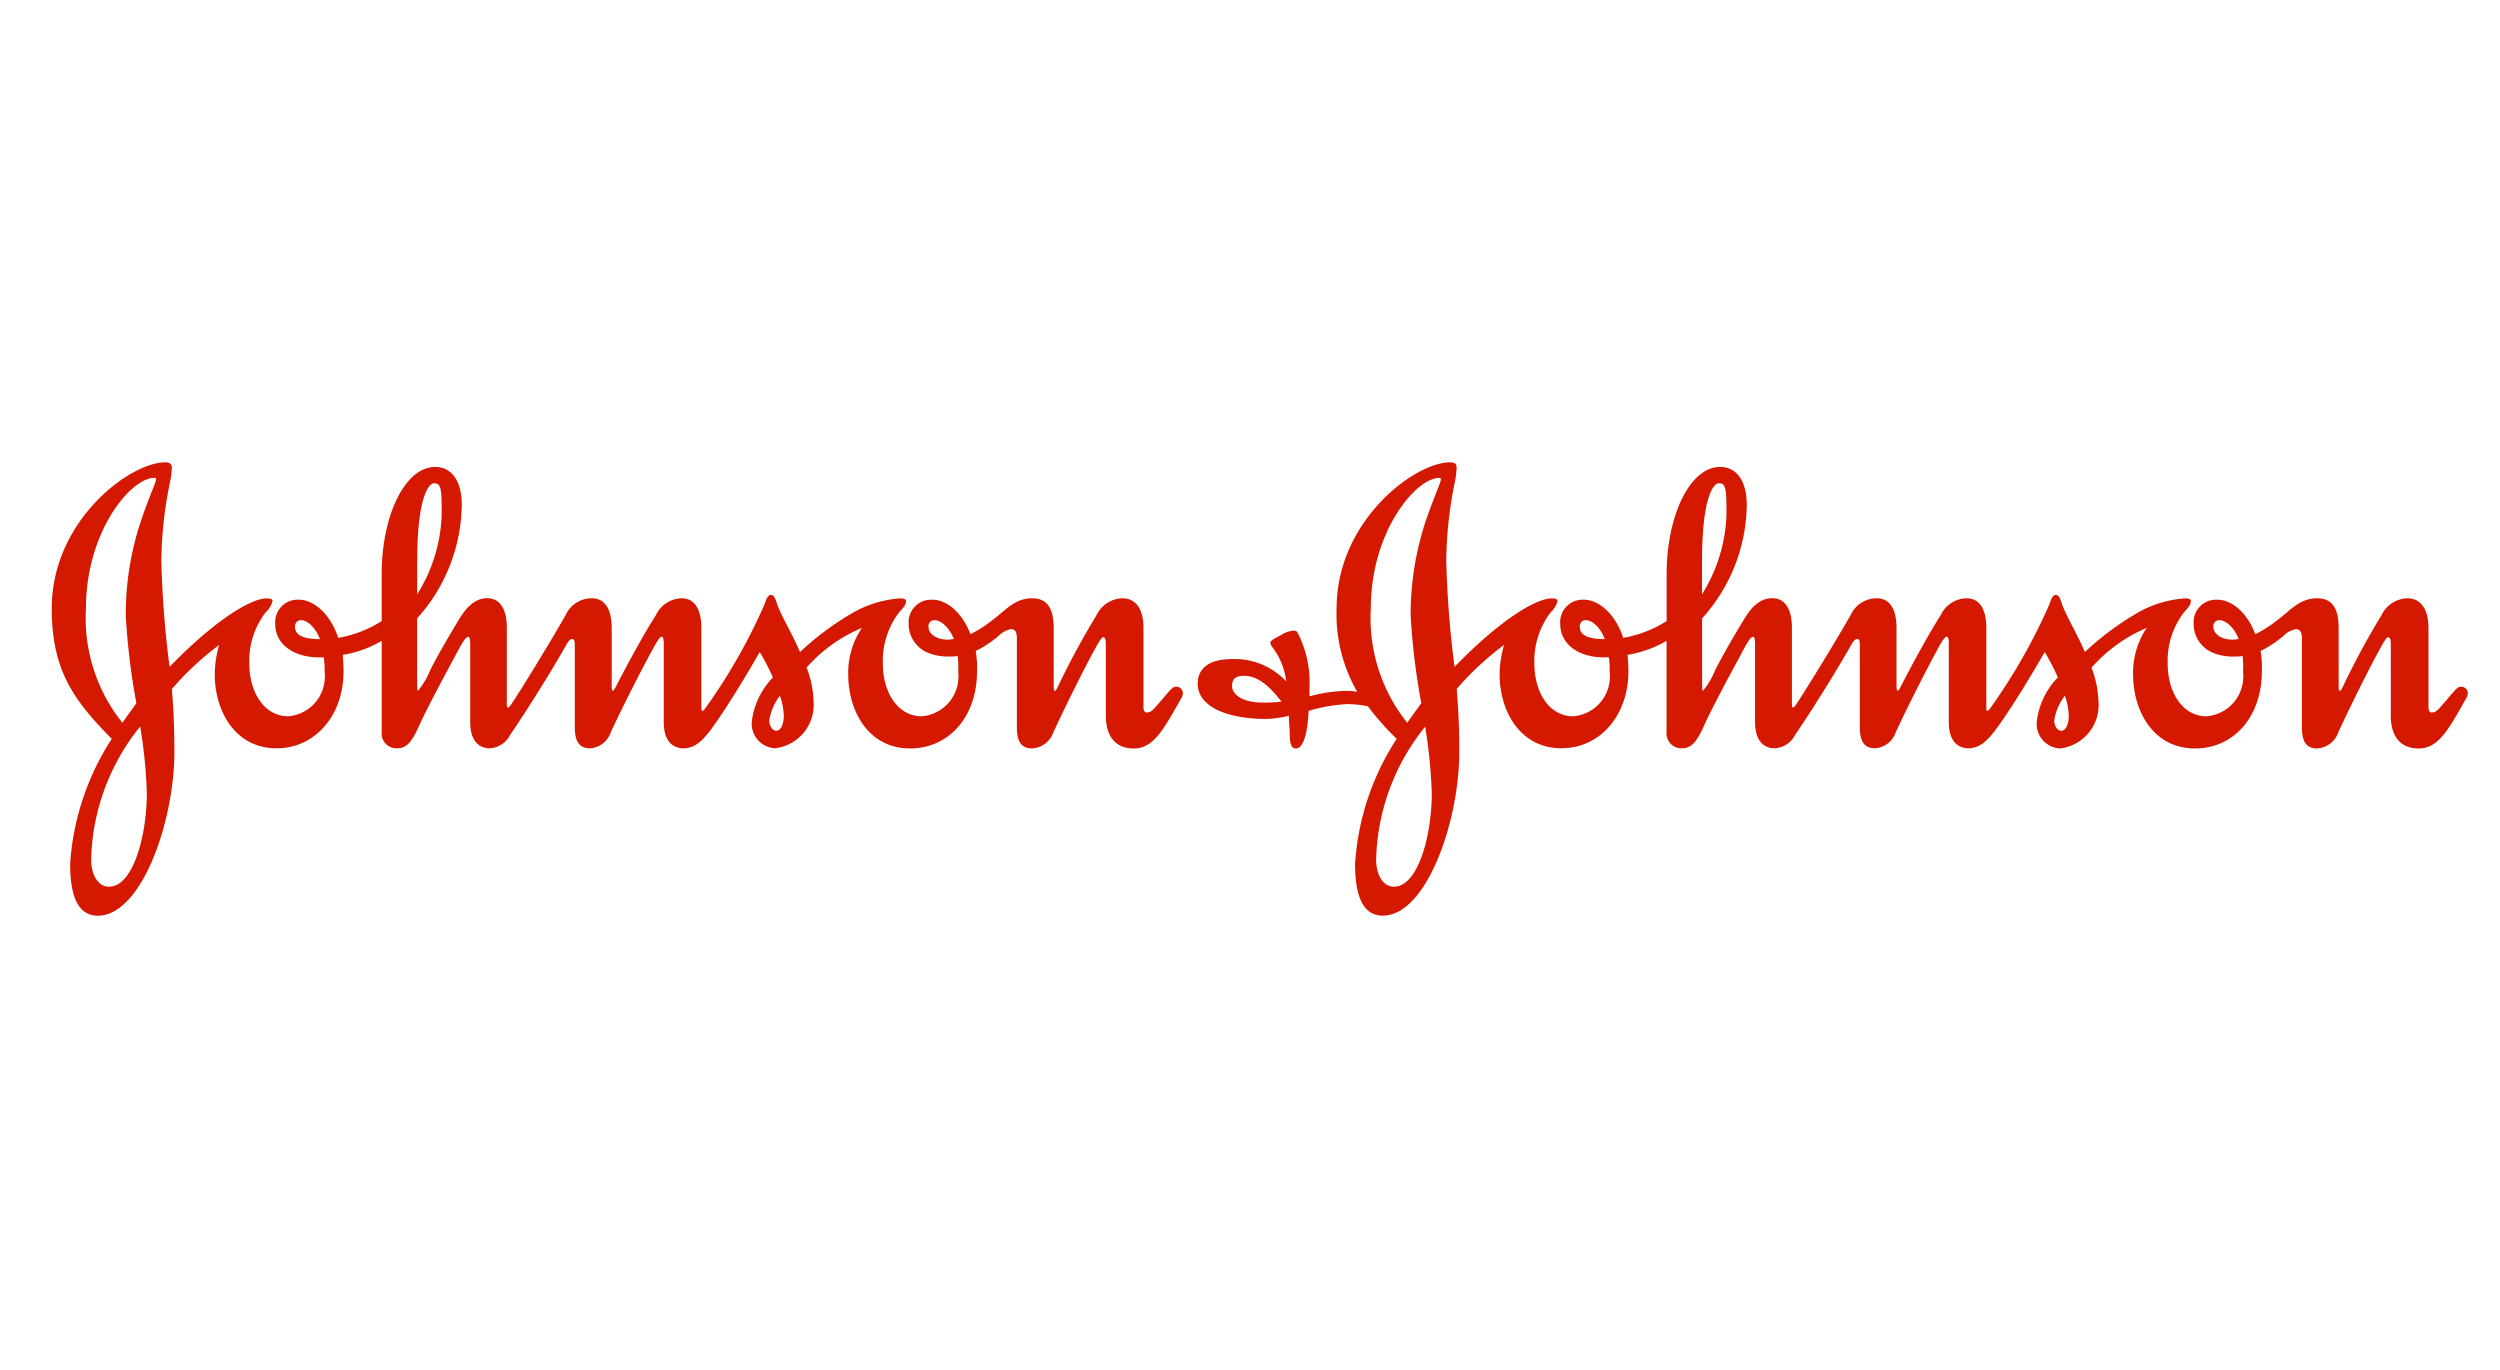 <svg height="70" viewBox="0 0 127.75 70" width="127.75" xmlns="http://www.w3.org/2000/svg"><path d="m0 0h127.75v70h-127.75z" fill="#343f5c" opacity="0"/><g fill="#d51900" fill-rule="evenodd"><path d="m44.8 11.028a.3.3 0 0 1 .312-.323c.294 0 .737.323.988.968-.09 0-.225.028-.315.028-.539-.001-.985-.263-.985-.673zm-32.368 0a.3.3 0 0 1 .314-.323c.286 0 .712.323.959.968-.83 0-1.276-.184-1.276-.645zm6.243-3.336c0-3.454.65-3.984.852-3.984.359 0 .4.232.4 1.556a8.118 8.118 0 0 1 -1.254 4.12zm22.725 3.408a4.091 4.091 0 0 0 -.7 2.36c0 1.946 1.072 3.8 3.156 3.8 2.015 0 3.426-1.647 3.426-3.944a4.959 4.959 0 0 0 -.067-1.036 5.464 5.464 0 0 0 1.187-.792 1.2 1.2 0 0 1 .627-.325c.2 0 .289.163.289.463v4.544c0 .74.226 1.089.784 1.089a1.223 1.223 0 0 0 1.075-.812c.741-1.6 1.813-3.729 2.282-4.539.113-.186.2-.328.268-.328.09 0 .136.071.136.37v3.62c0 1.018.449 1.691 1.43 1.691 1.032 0 1.544-1.023 2.446-2.6a.547.547 0 0 0 .062-.229.333.333 0 0 0 -.355-.327c-.2 0-.315.21-.985.973-.136.145-.267.346-.516.346-.089 0-.157-.112-.157-.253v-4.055c0-1.089-.471-1.529-1.075-1.529a1.509 1.509 0 0 0 -1.321.858 40.748 40.748 0 0 0 -1.969 3.637c-.048.1-.112.235-.156.235s-.067-.072-.067-.235v-2.966c0-.855-.224-1.529-1.1-1.529-.919 0-1.388.65-2.059 1.135a6.383 6.383 0 0 1 -1.095.7c-.45-1.181-1.277-1.78-1.971-1.762a1.146 1.146 0 0 0 -1.188 1.209 1.591 1.591 0 0 0 1.052 1.526 2.682 2.682 0 0 0 1.1.165 1.4 1.4 0 0 0 .355-.026 4.563 4.563 0 0 1 .026.813 2.041 2.041 0 0 1 -1.857 2.269c-1.257 0-1.993-1.251-1.993-2.686a4.086 4.086 0 0 1 .823-2.615c.207-.233.361-.375.361-.589 0-.108-.154-.135-.29-.135a5.612 5.612 0 0 0 -2.438.741 14.637 14.637 0 0 0 -2.69 2c-.4-.929-.895-1.74-1.142-2.368-.089-.255-.154-.55-.333-.55-.159 0-.228.162-.337.481a29.069 29.069 0 0 1 -3.024 5.305c-.044.066-.109.14-.131.14-.049 0-.074-.023-.074-.164v-4.06c0-1.089-.425-1.529-1-1.529a1.482 1.482 0 0 0 -1.321.858c-.737 1.161-1.637 2.852-2.061 3.684-.068.143-.136.187-.159.187s-.04-.092-.04-.235v-2.965c0-1.089-.427-1.529-1.01-1.529a1.46 1.46 0 0 0 -1.344.858c-.938 1.647-2.5 4.172-2.8 4.586a.376.376 0 0 1 -.135.141c-.044 0-.07-.045-.07-.16v-3.9c0-1.089-.425-1.529-1-1.529-.807 0-1.253.768-1.547 1.252-.4.672-.94 1.577-1.364 2.413a4.042 4.042 0 0 1 -.63 1.065c-.043 0-.043-.21-.043-.6v-3.1a8.826 8.826 0 0 0 2.282-5.793c0-1.254-.535-1.945-1.361-1.945-1.548 0-2.732 2.5-2.732 5.466v2.409a6.019 6.019 0 0 1 -2.22.858c-.424-1.295-1.321-1.967-2.035-1.949a1.147 1.147 0 0 0 -1.187 1.209c0 1.226 1.165 1.736 2.192 1.736h.29a4.13 4.13 0 0 1 .044.743 2.04 2.04 0 0 1 -1.854 2.269c-1.253 0-1.993-1.251-1.993-2.686a4.063 4.063 0 0 1 .826-2.615 1.222 1.222 0 0 0 .361-.589c0-.108-.158-.135-.294-.135-.85 0-2.728 1.186-4.969 3.5a51.827 51.827 0 0 1 -.421-5.425 20.883 20.883 0 0 1 .466-4.122 4.86 4.86 0 0 0 .073-.623c0-.187-.1-.282-.337-.282-1.816 0-5.802 2.99-5.802 7.461 0 3.171 1.122 4.7 3.066 6.67a13.3 13.3 0 0 0 -2.126 6.395c0 1.5.339 2.642 1.411 2.642 2.24 0 3.917-4.816 3.917-8.386 0-1.065-.041-2.132-.129-3.2a15.164 15.164 0 0 1 2.413-2.248 5.722 5.722 0 0 0 -.223 1.48c0 1.946 1.077 3.8 3.156 3.8 1.951 0 3.426-1.647 3.426-3.944 0-.3-.023-.554-.043-.831a5.719 5.719 0 0 0 1.993-.716v4.656a.757.757 0 0 0 .781.835c.518 0 .786-.373 1.163-1.226.317-.7 1.165-2.3 1.679-3.248.406-.744.63-1.226.81-1.226.042 0 .09.113.09.392v3.963c0 1.066.537 1.346 1 1.346a1.239 1.239 0 0 0 1.032-.673c1.165-1.716 2.4-3.752 2.887-4.636.091-.158.2-.278.292-.278s.133.05.133.347v4.15c0 .74.224 1.089.786 1.089a1.188 1.188 0 0 0 1.047-.812c.744-1.6 1.838-3.708 2.31-4.539.109-.186.222-.349.289-.349.093 0 .114.113.114.416v3.938c0 1.066.537 1.346 1.011 1.346.621 0 1.029-.466 1.431-1 .734-1 1.81-2.777 2.46-3.918a10.125 10.125 0 0 1 .674 1.3 3.887 3.887 0 0 0 -1.077 2.244 1.258 1.258 0 0 0 1.187 1.371 2.235 2.235 0 0 0 1.967-2.433 5.11 5.11 0 0 0 -.354-1.69 7.719 7.719 0 0 1 2.827-2.027zm-36.879 5.047a25.18 25.18 0 0 1 .338 3.382c0 2.22-.714 4.816-1.947 4.795-.476 0-.876-.492-.9-1.345a11.216 11.216 0 0 1 2.5-6.832zm32.686-1.579a3.18 3.18 0 0 1 .2 1.045c0 .371-.135.743-.383.743-.176 0-.356-.209-.356-.534a2.791 2.791 0 0 1 .539-1.254zm-31.878-11.048c0 .141-.314.788-.715 1.948a15.03 15.03 0 0 0 -.831 4.978 34.68 34.68 0 0 0 .542 4.5l-.717 1a8.549 8.549 0 0 1 -1.859-5.846c0-3.937 2.305-6.669 3.49-6.669.071 0 .091.02.091.088z" transform="translate(2.644 20.986)"/><path d="m239.737 11.028a.3.3 0 0 1 .312-.323c.289 0 .737.323.983.968-.087 0-.221.028-.315.028-.533-.001-.98-.263-.98-.673zm-32.374 0a.3.3 0 0 1 .314-.323c.291 0 .721.323.962.968-.829 0-1.277-.184-1.277-.645zm6.247-3.336c0-3.454.646-3.984.85-3.984.357 0 .4.232.4 1.556a8.134 8.134 0 0 1 -1.253 4.12zm-14.147 8.455a26.427 26.427 0 0 1 .337 3.382c0 2.22-.715 4.816-1.95 4.795-.469 0-.872-.492-.895-1.345a11.2 11.2 0 0 1 2.508-6.832zm32.686-1.579a3.167 3.167 0 0 1 .2 1.045c0 .371-.134.743-.38.743-.177 0-.361-.209-.361-.534a2.772 2.772 0 0 1 .54-1.254zm-31.885-11.048c0 .141-.31.788-.716 1.948a15.124 15.124 0 0 0 -.828 4.978 35.3 35.3 0 0 0 .543 4.5l-.719 1a8.566 8.566 0 0 1 -1.86-5.841c0-3.937 2.31-6.669 3.495-6.669.065 0 .085.02.085.088zm-3.733 11.58a13.662 13.662 0 0 0 1.476 1.668 13.217 13.217 0 0 0 -2.127 6.394c0 1.5.338 2.642 1.413 2.642 2.236 0 3.914-4.816 3.914-8.386 0-1.065-.044-2.132-.133-3.2a15.022 15.022 0 0 1 2.419-2.248 5.661 5.661 0 0 0 -.228 1.48c0 1.946 1.076 3.8 3.16 3.8 1.946 0 3.423-1.647 3.423-3.944 0-.3-.021-.554-.045-.831a5.676 5.676 0 0 0 1.994-.716v4.656a.757.757 0 0 0 .779.835c.522 0 .79-.373 1.169-1.226.312-.7 1.165-2.3 1.681-3.248.4-.744.626-1.226.809-1.226.042 0 .084.113.084.392v3.963c0 1.066.536 1.346 1.007 1.346a1.248 1.248 0 0 0 1.035-.673c1.161-1.716 2.394-3.752 2.885-4.636.09-.158.2-.278.29-.278s.137.05.137.347v4.15c0 .74.221 1.089.78 1.089a1.2 1.2 0 0 0 1.054-.812c.739-1.6 1.835-3.708 2.3-4.539.114-.186.226-.349.3-.349.087 0 .112.113.112.416v3.938c0 1.066.533 1.346 1 1.346.631 0 1.035-.466 1.435-1 .738-1 1.816-2.777 2.464-3.918a10.443 10.443 0 0 1 .674 1.3 3.855 3.855 0 0 0 -1.075 2.244 1.254 1.254 0 0 0 1.183 1.384 2.235 2.235 0 0 0 1.967-2.433 5.076 5.076 0 0 0 -.357-1.69 7.784 7.784 0 0 1 2.82-2.037 4.129 4.129 0 0 0 -.694 2.36c0 1.946 1.076 3.8 3.158 3.8 2.015 0 3.422-1.647 3.422-3.944a5.069 5.069 0 0 0 -.063-1.036 5.613 5.613 0 0 0 1.188-.792 1.2 1.2 0 0 1 .622-.325c.2 0 .3.163.3.463v4.545c0 .74.221 1.089.78 1.089a1.227 1.227 0 0 0 1.076-.812c.734-1.6 1.811-3.729 2.279-4.539.112-.186.2-.328.271-.328.091 0 .135.071.135.37v3.619c0 1.018.444 1.691 1.431 1.691 1.033 0 1.547-1.023 2.444-2.6a.566.566 0 0 0 .063-.229.337.337 0 0 0 -.357-.327c-.2 0-.314.21-.984.973-.133.145-.269.346-.514.346-.092 0-.156-.112-.156-.253v-4.055c0-1.089-.476-1.529-1.08-1.529a1.509 1.509 0 0 0 -1.318.858 39.816 39.816 0 0 0 -1.966 3.637c-.049.1-.114.235-.161.235s-.065-.072-.065-.235v-2.966c0-.855-.224-1.529-1.1-1.529-.92 0-1.388.65-2.059 1.135a6.4 6.4 0 0 1 -1.1.7c-.444-1.181-1.275-1.78-1.965-1.762a1.144 1.144 0 0 0 -1.186 1.209 1.59 1.59 0 0 0 1.047 1.526 2.7 2.7 0 0 0 1.1.165 1.469 1.469 0 0 0 .356-.026 5 5 0 0 1 .021.813 2.042 2.042 0 0 1 -1.861 2.269c-1.253 0-1.989-1.251-1.989-2.686a4.078 4.078 0 0 1 .824-2.615c.2-.233.362-.375.362-.589 0-.108-.158-.135-.292-.135a5.65 5.65 0 0 0 -2.44.741 14.581 14.581 0 0 0 -2.685 2c-.4-.929-.894-1.74-1.143-2.368-.092-.255-.153-.55-.339-.55-.155 0-.223.162-.333.481a29.217 29.217 0 0 1 -3.019 5.305c-.045.066-.112.14-.136.14-.042 0-.067-.023-.067-.164v-4.06c0-1.089-.422-1.529-1.01-1.529a1.486 1.486 0 0 0 -1.319.858c-.74 1.161-1.633 2.852-2.058 3.684-.066.143-.132.187-.153.187s-.049-.092-.049-.235v-2.965c0-1.089-.422-1.529-1-1.529a1.454 1.454 0 0 0 -1.344.858c-.943 1.647-2.508 4.172-2.8 4.586a.319.319 0 0 1 -.135.141c-.04 0-.066-.045-.066-.16v-3.9c0-1.089-.424-1.529-1.008-1.529-.808 0-1.253.768-1.546 1.252-.4.672-.937 1.577-1.364 2.413a4.021 4.021 0 0 1 -.626 1.065c-.045 0-.045-.21-.045-.6v-3.1a8.8 8.8 0 0 0 2.282-5.793c0-1.254-.536-1.945-1.367-1.945-1.542 0-2.728 2.5-2.728 5.466v2.409a6.025 6.025 0 0 1 -2.22.858c-.422-1.295-1.319-1.967-2.03-1.949a1.146 1.146 0 0 0 -1.189 1.209c0 1.226 1.161 1.736 2.193 1.736h.293a4.373 4.373 0 0 1 .041.743 2.039 2.039 0 0 1 -1.857 2.269c-1.254 0-1.989-1.251-1.989-2.686a4.087 4.087 0 0 1 .824-2.615 1.233 1.233 0 0 0 .359-.589c0-.108-.158-.135-.291-.135-.852 0-2.731 1.186-4.972 3.5a52.243 52.243 0 0 1 -.423-5.424 20.772 20.772 0 0 1 .46-4.123 4.8 4.8 0 0 0 .069-.623c0-.187-.091-.282-.333-.282-1.814 0-5.8 2.99-5.8 7.461a7.944 7.944 0 0 0 1.052 4.262 3.293 3.293 0 0 0 -.63-.045 7.959 7.959 0 0 0 -1.806.278v-.465a5.512 5.512 0 0 0 -.631-2.825.25.25 0 0 0 -.177-.068 1.417 1.417 0 0 0 -.65.23c-.272.14-.54.28-.54.37a.347.347 0 0 0 .067.206 3.506 3.506 0 0 1 .738 1.789 3.592 3.592 0 0 0 -2.77-1.139c-1.346 0-1.751.623-1.751 1.253 0 1.2 1.545 1.806 3.5 1.806a5.238 5.238 0 0 0 1.16-.164c0 .371.045.7.045.976 0 .394.065.7.314.7.379 0 .6-.791.648-1.924a8.284 8.284 0 0 1 2.018-.347 5.355 5.355 0 0 1 1.007.113zm-4.41-.232a7.2 7.2 0 0 1 -1.006.046c-.876 0-1.521-.349-1.521-.854 0-.324.155-.512.6-.512.718 0 1.3.512 1.924 1.32z" transform="translate(-126.636 20.986)"/></g></svg>
